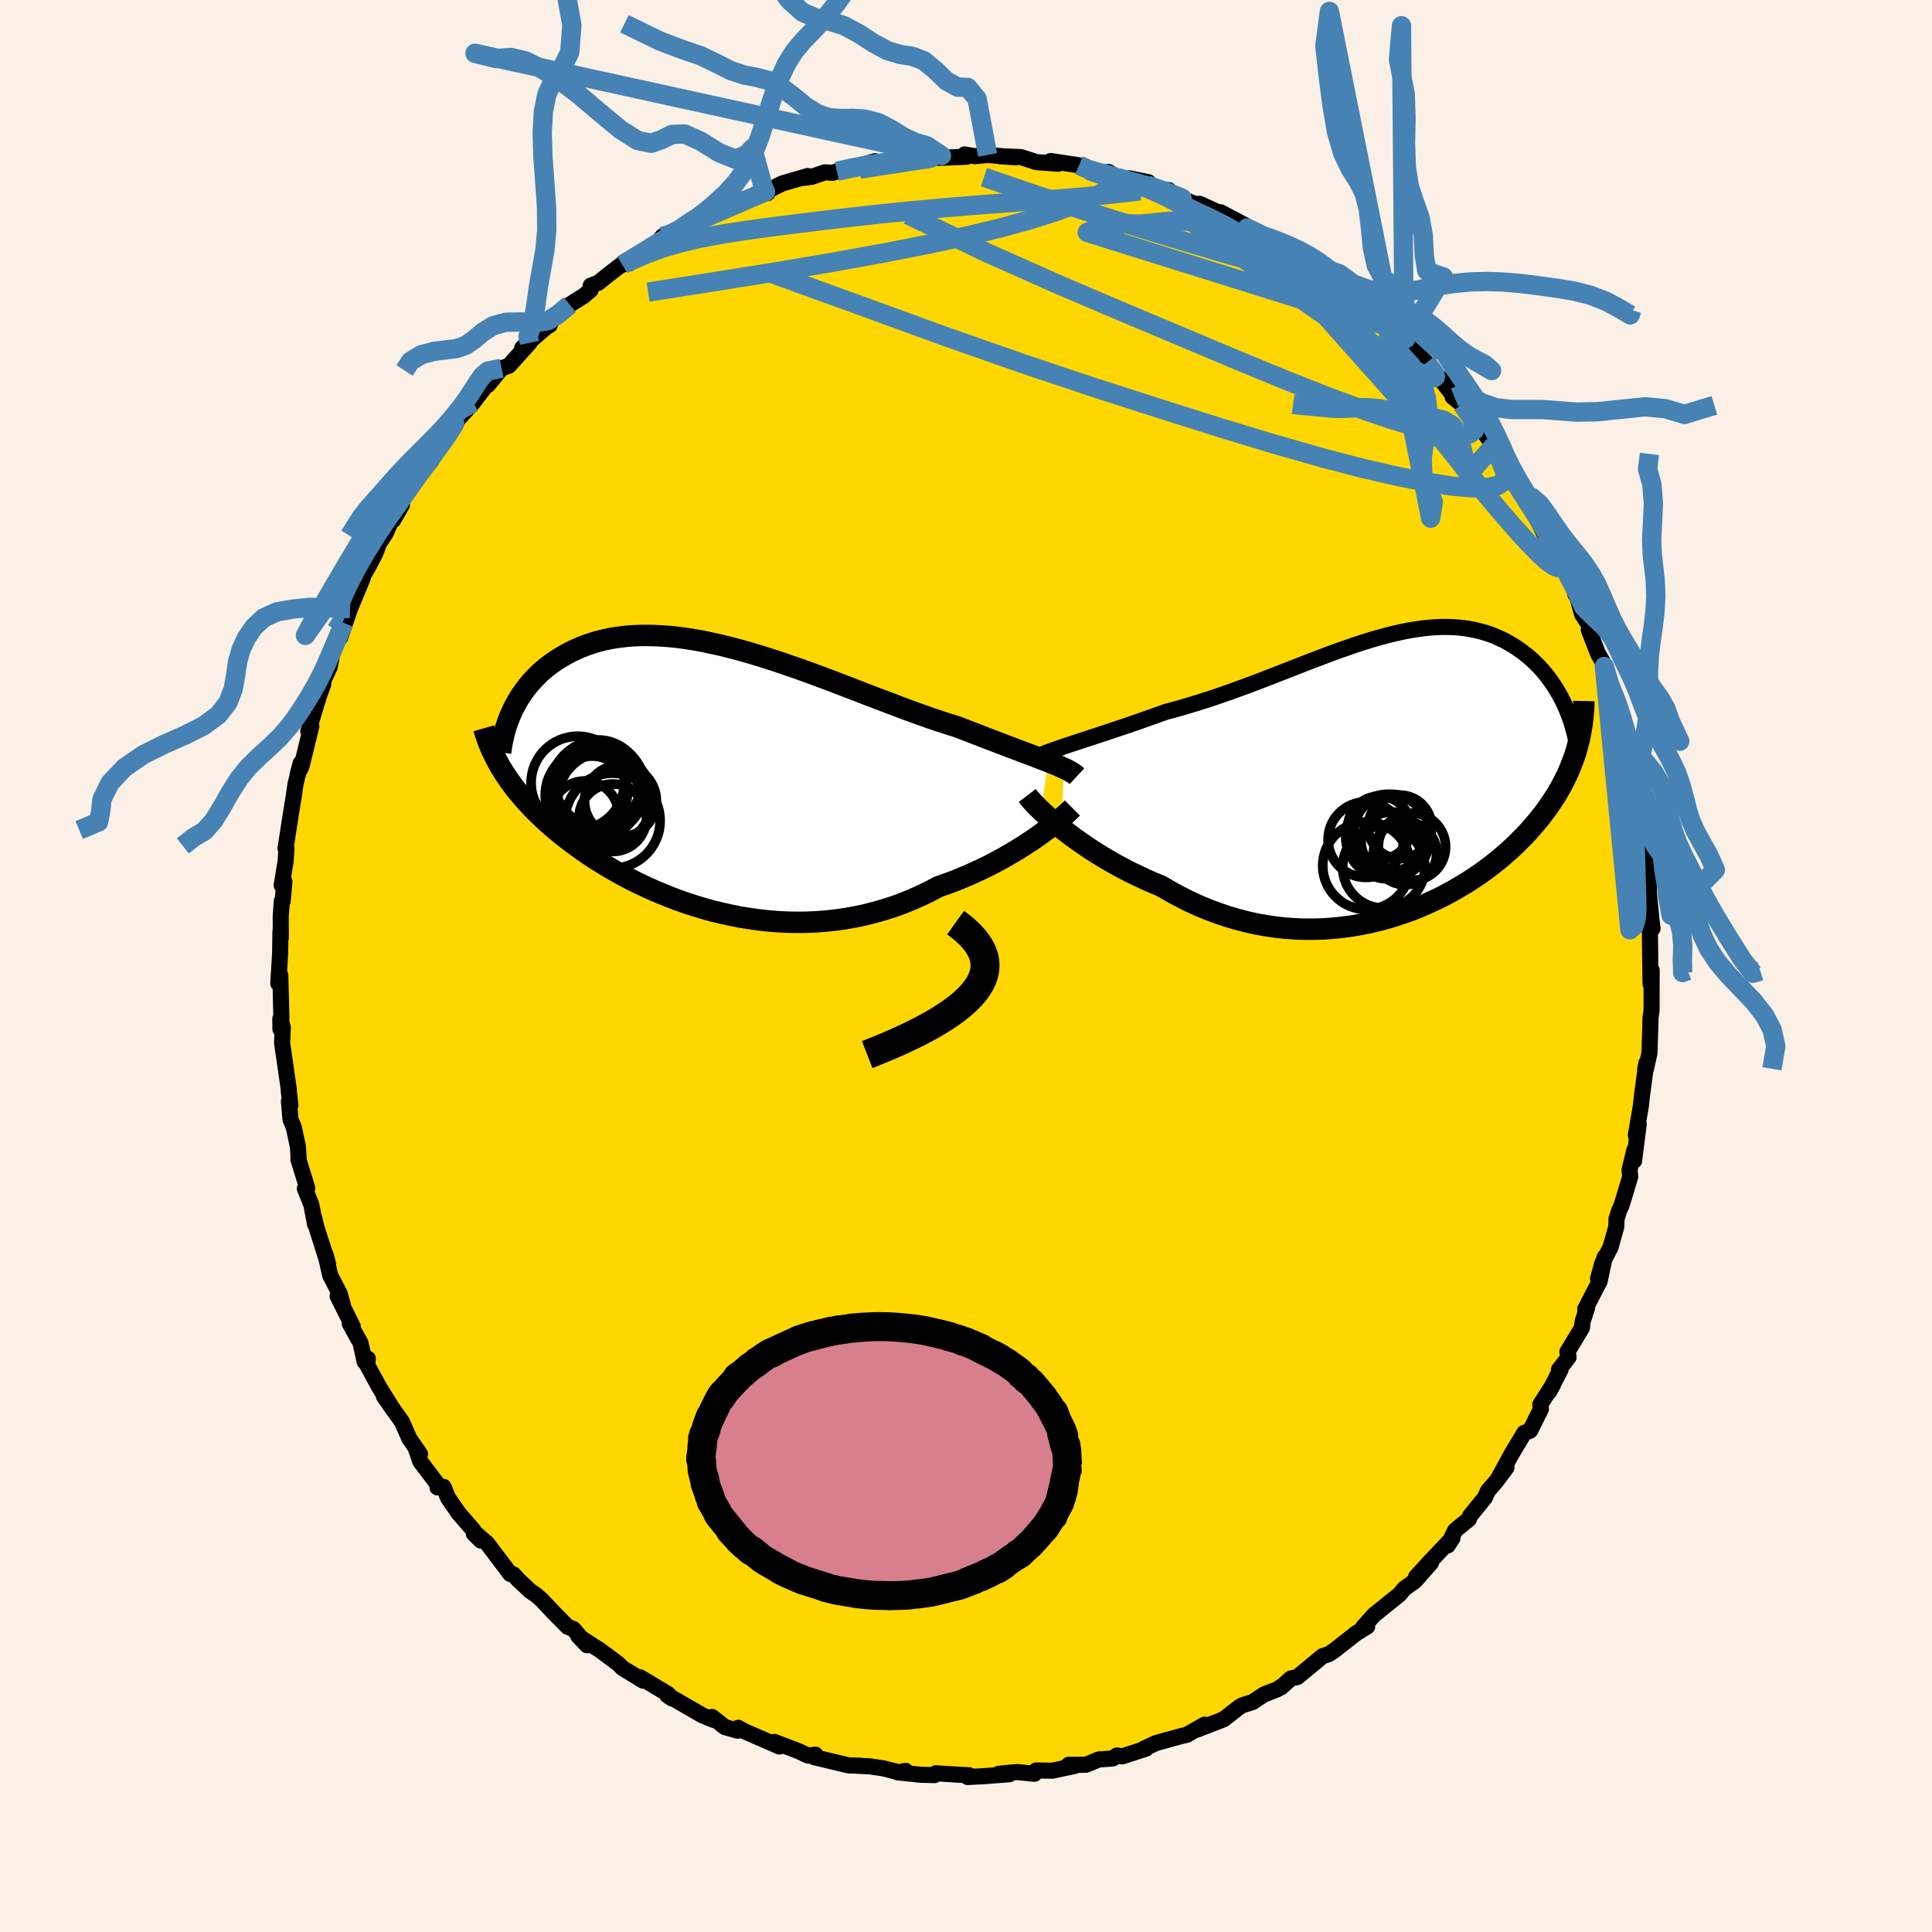 <svg viewBox="-100 -100 200 200" xmlns="http://www.w3.org/2000/svg" width="500" height="500" id="face-svg">
    <defs>
      <clipPath id="leftEyeClipPath">
        <polyline points="34.69,-1.6 34.22,-1.78 33.73,-1.97 33.21,-2.17 32.66,-2.38 32.09,-2.59 31.5,-2.82 30.88,-3.05 30.25,-3.29 29.59,-3.54 28.91,-3.8 28.22,-4.06 27.51,-4.34 26.78,-4.62 26.03,-4.91 25.27,-5.2 24.44,-5.46 23.58,-5.74 22.7,-6.03 21.8,-6.35 20.88,-6.68 19.94,-7.02 18.99,-7.38 18.02,-7.75 17.04,-8.12 16.04,-8.5 15.04,-8.89 14.03,-9.28 13.01,-9.67 11.99,-10.06 10.96,-10.44 9.94,-10.82 8.91,-11.19 7.89,-11.54 6.87,-11.89 5.86,-12.22 4.85,-12.54 3.85,-12.84 2.87,-13.12 1.89,-13.38 0.93,-13.62 -0.02,-13.83 -0.95,-14.03 -1.87,-14.2 -2.77,-14.34 -3.65,-14.46 -4.51,-14.55 -5.35,-14.61 -6.18,-14.65 -6.97,-14.66 -7.75,-14.65 -8.51,-14.61 -9.24,-14.54 -9.95,-14.45 -10.63,-14.34 -11.29,-14.2 -11.93,-14.04 -12.54,-13.85 -13.14,-13.65 -13.7,-13.43 -14.25,-13.19 -14.77,-12.94 -15.27,-12.67 -15.75,-12.39 -16.21,-12.1 -16.65,-11.8 -17.07,-11.49 -17.47,-11.17 -17.85,-10.84 -18.21,-10.49 -18.55,-10.14 -18.88,-9.78 -19.19,-9.41 -19.48,-9.03 -19.75,-8.65 -20.01,-8.26 -20.25,-7.86 -20.47,-7.46 -20.68,-7.06 -20.87,-6.65 -22.08,-1.17 -21.84,-0.78 -21.6,-0.39 -21.34,0 -21.07,0.39 -20.78,0.79 -20.49,1.18 -20.17,1.57 -19.84,1.96 -19.5,2.36 -19.14,2.75 -18.77,3.15 -18.38,3.55 -17.98,3.94 -17.56,4.34 -17.13,4.74 -16.67,5.14 -16.2,5.54 -15.72,5.94 -15.21,6.34 -14.69,6.74 -14.14,7.15 -13.58,7.55 -12.99,7.96 -12.39,8.36 -11.76,8.76 -11.12,9.15 -10.45,9.55 -9.76,9.94 -9.06,10.32 -8.33,10.7 -7.58,11.07 -6.81,11.43 -6.03,11.78 -5.22,12.12 -4.4,12.45 -3.55,12.77 -2.7,13.07 -1.82,13.35 -0.93,13.62 -0.02,13.87 0.9,14.09 1.84,14.3 2.78,14.49 3.74,14.64 4.71,14.78 5.69,14.89 6.67,14.97 7.67,15.02 8.67,15.04 9.67,15.03 10.67,14.99 11.68,14.91 12.69,14.8 13.69,14.66 14.7,14.48 15.7,14.27 16.69,14.02 17.67,13.74 18.65,13.43 19.62,13.08 20.57,12.69 21.51,12.28 22.44,11.83 23.34,11.35 24.14,11.07 24.93,10.78 25.7,10.47 26.46,10.15 27.21,9.81 27.94,9.47 28.65,9.12 29.35,8.75 30.02,8.39 30.68,8.01 31.31,7.64 31.92,7.26 32.51,6.88 33.08,6.51 33.61,6.14" />
      </clipPath>
      <clipPath id="rightEyeClipPath">
        <polyline points="-33.71,-3.07 -33.14,-3.26 -32.55,-3.45 -31.94,-3.65 -31.3,-3.86 -30.64,-4.08 -29.96,-4.3 -29.27,-4.53 -28.56,-4.77 -27.83,-5.01 -27.09,-5.26 -26.34,-5.52 -25.58,-5.79 -24.81,-6.06 -24.03,-6.34 -23.24,-6.62 -22.29,-6.87 -21.34,-7.14 -20.38,-7.43 -19.42,-7.73 -18.46,-8.04 -17.5,-8.37 -16.53,-8.71 -15.57,-9.06 -14.61,-9.41 -13.66,-9.77 -12.71,-10.14 -11.77,-10.5 -10.83,-10.87 -9.9,-11.23 -8.99,-11.59 -8.08,-11.94 -7.18,-12.28 -6.29,-12.62 -5.41,-12.94 -4.54,-13.24 -3.69,-13.54 -2.85,-13.81 -2.02,-14.07 -1.21,-14.3 -0.41,-14.52 0.37,-14.71 1.14,-14.88 1.89,-15.03 2.63,-15.15 3.35,-15.25 4.06,-15.32 4.75,-15.37 5.42,-15.39 6.08,-15.38 6.71,-15.35 7.34,-15.29 7.94,-15.21 8.53,-15.1 9.1,-14.97 9.66,-14.82 10.19,-14.65 10.71,-14.45 11.21,-14.23 11.7,-14 12.17,-13.74 12.62,-13.48 13.06,-13.19 13.48,-12.9 13.88,-12.59 14.27,-12.28 14.64,-11.95 14.99,-11.61 15.34,-11.26 15.67,-10.9 15.98,-10.53 16.28,-10.15 16.57,-9.75 16.84,-9.35 17.1,-8.94 17.35,-8.53 17.58,-8.11 17.8,-7.68 18,-7.25 18.19,-6.81 19.25,-2.85 19.11,-2.37 18.95,-1.88 18.77,-1.4 18.58,-0.92 18.38,-0.43 18.16,0.05 17.92,0.53 17.67,1.01 17.4,1.49 17.12,1.97 16.81,2.45 16.49,2.93 16.16,3.41 15.81,3.88 15.44,4.36 15.05,4.84 14.64,5.31 14.22,5.79 13.77,6.27 13.3,6.74 12.82,7.22 12.31,7.69 11.78,8.16 11.23,8.63 10.66,9.09 10.06,9.55 9.45,10 8.81,10.44 8.15,10.88 7.47,11.3 6.76,11.72 6.04,12.12 5.3,12.52 4.53,12.89 3.74,13.25 2.94,13.6 2.12,13.93 1.27,14.23 0.41,14.52 -0.46,14.78 -1.36,15.02 -2.27,15.23 -3.19,15.42 -4.13,15.58 -5.08,15.7 -6.04,15.8 -7.01,15.87 -7.99,15.9 -8.98,15.9 -9.97,15.86 -10.97,15.79 -11.97,15.68 -12.98,15.53 -13.99,15.35 -15,15.12 -16,14.86 -17,14.56 -18,14.22 -18.99,13.85 -19.97,13.44 -20.95,12.99 -21.91,12.5 -22.85,11.99 -23.79,11.44 -24.59,11.11 -25.39,10.76 -26.17,10.39 -26.94,10.02 -27.7,9.63 -28.44,9.23 -29.16,8.82 -29.87,8.4 -30.55,7.98 -31.22,7.55 -31.86,7.11 -32.48,6.68 -33.07,6.25 -33.64,5.82 -34.18,5.4" />
      </clipPath>
      <filter id="fuzzy">
        <feTurbulence id="turbulence" baseFrequency="0.05" numOctaves="3" type="noise" result="noise" />
        <feDisplacementMap in="SourceGraphic" in2="noise" scale="2" />
      </filter>
      <linearGradient id="rainbowGradient" x1="0%" y1="0%" x2="100%" y2="0%">
        <stop offset="0%" style="stop-color: [object Object]; stop-opacity: 1" />
        <stop offset="50%" style="stop-color: [object Object]; stop-opacity: 1" />
        <stop offset="100%" style="stop-color: [object Object]; stop-opacity: 1" />
      </linearGradient>
    </defs>
    <rect x="-100" y="-100" width="100%" height="100%" fill="rgb(250, 240, 230)" />
    <polyline id="faceContour" points="70.87,1.88 70.98,0.45 70.97,2.71 70.97,4.6 70.86,5.35 70.84,6.3 70.75,9.02 70.39,10.65 70.3,10.75 70.43,10.05 69.99,13.3 69.86,14.5 69.34,17.51 69.64,16.36 69.16,20.16 69.18,19.08 68.69,21.13 68.76,21.81 67.87,24.76 67.62,25.3 67.34,26.19 67.32,26.99 66.72,29.12 65.87,30.76 65.43,32.37 66.12,30.13 65.59,32.64 64.1,35.51 64.3,35.36 63.84,36.78 63.76,37.46 62.25,39.95 62.38,40.49 61.38,41.79 61.54,41.8 60.36,44.07 60.77,43.33 59.45,45.4 59.52,45.85 58.4,48.1 57.79,48.33 56.45,50.57 55.21,52.85 55.95,51.92 54.85,53.39 54.03,54.34 53.71,55.04 52.18,56.93 52.07,57.25 50.63,58.43 49.87,59.98 50.37,59.2 47.93,61.77 46.59,63.24 48.14,61.78 46.49,63.65 45.35,64.47 44.9,65.03 42.52,66.95 42.28,67.13 41.14,68.4 41.53,68.38 40.4,69.07 38.25,70.76 37.82,71.07 37.52,71.25 36.92,71.44 34.3,73.61 33.64,73.75 32.61,74.67 32.77,74.51 32.24,74.87 30.83,75.42 29.67,76.2 28.68,76.5 28.35,76.67 26.67,77.98 23.95,79.04 24.7,78.53 22.85,79.59 22.39,79.69 20.53,80.2 19.65,80.45 18.4,81.03 18.63,81.02 16.18,81.82 15.61,81.73 15.18,82.04 13.74,82.14 12.42,82.69 10.63,82.69 11.2,82.82 8.94,83.3 7.26,83.28 7.08,83.62 5.3,83.44 3.4,83.62 4.48,83.67 1.84,83.87 0.18,83.96 0.32,83.77 -0.72,83.72 -3.13,83.57 -3.26,83.76 -4.71,83.72 -7.08,83.47 -6.25,83.32 -6.91,83.48 -8.55,83.06 -9.98,82.85 -11.78,82.76 -10.89,82.79 -12.17,82.75 -15.71,81.9 -15.59,81.64 -16.35,81.74 -17.33,81.28 -19.85,80.32 -19.43,80.55 -19.31,80.8 -22.98,79.2 -23.58,78.86 -23.64,79.16 -24.96,78.79 -26.28,77.74 -26.19,78.03 -27.31,77.56 -30.67,75.62 -30.91,75.51 -30.43,75.83 -30.86,75.36 -33.74,73.63 -33.43,73.98 -35.57,72.67 -35.97,72.26 -37.85,70.85 -38.85,70.22 -40.13,69.37 -39.24,70.31 -40.62,68.65 -41.24,68.4 -42.75,66.87 -43.93,65.61 -44.55,65.08 -45.1,64.71 -46.39,63.5 -46.85,62.98 -47.17,62.94 -49.57,59.77 -50.81,58.69 -50.22,59.48 -50.95,58.76 -50.98,58.42 -52.48,56.7 -53.62,55.06 -54.08,53.92 -54.71,53.98 -54.69,53.67 -56.5,51.28 -56.98,49.86 -56.52,50.52 -57.62,48.93 -58.38,47.2 -60.27,44.52 -59.25,46 -60.73,43.62 -61.99,41.31 -61.92,40.65 -62.25,40.96 -62.67,39.05 -63.79,37.02 -63.48,37.32 -65.05,34.17 -64.51,35.08 -64.84,33.91 -65.82,32.02 -66.31,29.84 -66.04,30.83 -67.26,26.99 -67.47,26.1 -67.39,26.72 -67.76,24.75 -68.44,23.04 -68.19,23 -69.11,20.02 -69.08,20.03 -69.16,18.7 -69.59,16.69 -69.93,15.87 -70.09,14 -69.94,14.42 -70.1,13 -70.11,12.73 -70.8,7.93 -70.72,6.38 -70.98,5.46 -70.97,6.53 -70.87,5.39 -70.98,0.97 -71.19,1.8 -71,-1.35 -70.97,-3.56 -70.93,-2.9 -70.94,-5.15 -70.82,-6.75 -70.74,-6.7 -70.56,-8.74 -70.84,-8.36 -70.44,-10.8 -70.34,-12.19 -70.44,-12.16 -70.44,-12.18 -69.92,-15.55 -69.59,-17.57 -69.41,-18.82 -68.88,-20.99 -69.17,-19.89 -68.79,-20.66 -67.77,-24.82 -68.09,-24.31 -66.83,-28.44 -67.66,-26.07 -66.53,-29.19 -66.66,-29.25 -65.87,-30.96 -65.38,-33.43 -65.48,-32.78 -64.4,-35.52 -64.79,-33.99 -63.76,-37 -62.85,-39.19 -62.49,-40.06 -62.35,-40.52 -61.85,-41.36 -61.16,-42.69 -60.75,-43.77 -60.04,-44.85 -59.45,-46.27 -59.31,-46.14 -58.39,-47.74 -58.45,-48.1 -57.55,-49.46 -56.78,-50.52 -55.35,-52.32 -55.16,-53.05 -53.46,-55.09 -52.93,-56.14 -52.49,-56.69 -51.02,-58.33 -50.63,-58.85 -49.84,-59.87 -48.96,-60.78 -49.5,-60.15 -48.07,-61.88 -47.32,-62.14 -45.19,-64.51 -45.94,-63.98 -43.45,-66.14 -43.1,-66.34 -42.82,-66.99 -41.02,-68.46 -39.56,-69.38 -38.86,-69.98 -38.85,-70.43 -38.06,-70.73 -37.21,-71.42 -35.22,-72.96 -35.16,-72.73 -35.58,-72.59 -33.64,-73.77 -32.04,-74.7 -31.43,-75.52 -30.96,-75.42 -29.67,-76.24 -28.47,-77.23 -27.65,-77.12 -27.95,-77.11 -24.85,-78.59 -24.41,-78.53 -22.76,-79.35 -20.97,-80.32 -20.55,-80.01 -20.84,-80.11 -19.01,-81.01 -16.37,-81.78 -16.85,-81.58 -15.99,-81.69 -14.61,-82.16 -13.79,-82.11 -13.37,-82.26 -12.19,-82.49 -9.43,-83.31 -8.99,-83.06 -7.09,-83.4 -6.86,-83.32 -4.71,-83.54 -4.51,-83.81 -2.54,-83.9 -2.84,-83.66 0.06,-83.77 -0.15,-84.01 0.89,-83.83 2.24,-83.96 5.16,-83.71 3.49,-83.83 5.67,-83.74 6.89,-83.35 7.26,-83.22 9.54,-83.05 8.75,-83.33 11.7,-82.89 12.68,-82.37 13.56,-82.05 14.74,-82.2 15.99,-81.44 17.31,-81.35 16.92,-81.54 18.88,-81.14 18.97,-80.6 21,-80.31 19.89,-80.32 22.2,-79.49 23.76,-78.87 24.18,-78.9 27.32,-77.47 26.34,-78.03 28.85,-76.71 29.04,-76.26 29.11,-76.4 31.46,-75.02 30.88,-75.52 34.14,-73.73 35.21,-73.11 35.44,-72.65 36.33,-72.37 37.74,-71.19 38.07,-70.66 38.73,-69.81 40.15,-68.97 40.74,-68.53 42.08,-67.71 43.31,-66.69 43.96,-66.12 44.13,-65.92 45.36,-64.83 45.34,-64.66 47.67,-62.45 48.05,-61.88 49.54,-60.4 48.91,-61.03 50.58,-58.86 50.37,-58.92 51.33,-58.15 52.61,-56.65 52.7,-56.56 54.98,-53.33 54.99,-52.99 54.52,-53.72 55.3,-52.44 57.09,-49.86 57.89,-48.73 58.22,-48.44 58.21,-48.18 59.83,-44.81 59.85,-44.85 60.56,-43.83 60.54,-44.3 62.57,-40.27 62.89,-39.28 63.09,-38.45 63.06,-39.04 63.77,-36.43 64.57,-35.18 64.47,-34.8 65.44,-32.3 65.87,-31.57 66.08,-31.01 66.81,-28.02 66.92,-28.33 66.9,-27.98 67.92,-24.94 67.59,-25.54 67.87,-24.45 68.69,-21.63 68.93,-20.25 68.99,-19.22 69.28,-18.67 69.58,-15.92 70.03,-14.71 69.93,-13.89 69.96,-13.51 70.16,-12.5 70.6,-10.57 70.67,-9.06 70.71,-7.37 70.93,-5.11 70.88,-5.42 71.07,-3.88 70.79,-3.86 70.84,0.13 70.87,1.88 70.98,0.45" fill="rgb(255, 215, 0)" stroke="black" stroke-width="1.667" stroke-linejoin="round" filter="url(#fuzzy)" />
    <g transform="translate(44 -19.71)">
      <polyline id="rightCountour" points="-33.71,-3.07 -33.14,-3.26 -32.55,-3.45 -31.94,-3.65 -31.3,-3.86 -30.64,-4.08 -29.96,-4.3 -29.27,-4.53 -28.56,-4.77 -27.83,-5.01 -27.09,-5.26 -26.34,-5.52 -25.58,-5.79 -24.81,-6.06 -24.03,-6.34 -23.24,-6.62 -22.29,-6.87 -21.34,-7.14 -20.38,-7.43 -19.42,-7.73 -18.46,-8.04 -17.5,-8.37 -16.53,-8.71 -15.57,-9.06 -14.61,-9.41 -13.66,-9.77 -12.71,-10.14 -11.77,-10.5 -10.83,-10.87 -9.9,-11.23 -8.99,-11.59 -8.08,-11.94 -7.18,-12.28 -6.29,-12.62 -5.41,-12.94 -4.54,-13.24 -3.69,-13.54 -2.85,-13.81 -2.02,-14.07 -1.21,-14.3 -0.41,-14.52 0.37,-14.71 1.14,-14.88 1.89,-15.03 2.63,-15.15 3.35,-15.25 4.06,-15.32 4.75,-15.37 5.42,-15.39 6.08,-15.38 6.71,-15.35 7.34,-15.29 7.94,-15.21 8.53,-15.1 9.1,-14.97 9.66,-14.82 10.19,-14.65 10.71,-14.45 11.21,-14.23 11.7,-14 12.17,-13.74 12.62,-13.48 13.06,-13.19 13.48,-12.9 13.88,-12.59 14.27,-12.28 14.64,-11.95 14.99,-11.61 15.34,-11.26 15.67,-10.9 15.98,-10.53 16.28,-10.15 16.57,-9.75 16.84,-9.35 17.1,-8.94 17.35,-8.53 17.58,-8.11 17.8,-7.68 18,-7.25 18.19,-6.81 19.25,-2.85 19.11,-2.37 18.95,-1.88 18.77,-1.4 18.58,-0.92 18.38,-0.43 18.16,0.05 17.92,0.53 17.67,1.01 17.4,1.49 17.12,1.97 16.81,2.45 16.49,2.93 16.16,3.41 15.81,3.88 15.44,4.36 15.05,4.84 14.64,5.31 14.22,5.79 13.77,6.27 13.3,6.74 12.82,7.22 12.31,7.69 11.78,8.16 11.23,8.63 10.66,9.09 10.06,9.55 9.45,10 8.81,10.44 8.15,10.88 7.47,11.3 6.76,11.72 6.04,12.12 5.3,12.52 4.53,12.89 3.74,13.25 2.94,13.6 2.12,13.93 1.27,14.23 0.41,14.52 -0.46,14.78 -1.36,15.02 -2.27,15.23 -3.19,15.42 -4.13,15.58 -5.08,15.7 -6.04,15.8 -7.01,15.87 -7.99,15.9 -8.98,15.9 -9.97,15.86 -10.97,15.79 -11.97,15.68 -12.98,15.53 -13.99,15.35 -15,15.12 -16,14.86 -17,14.56 -18,14.22 -18.99,13.85 -19.97,13.44 -20.95,12.99 -21.91,12.5 -22.85,11.99 -23.79,11.44 -24.59,11.11 -25.39,10.76 -26.17,10.39 -26.94,10.02 -27.7,9.63 -28.44,9.23 -29.16,8.82 -29.87,8.4 -30.55,7.98 -31.22,7.55 -31.86,7.11 -32.48,6.68 -33.07,6.25 -33.64,5.82 -34.18,5.4" fill="white" stroke="white" stroke-width="0" stroke-linejoin="round" filter="url(#fuzzy)" />
    </g>
    <g transform="translate(-26.19 -19.56)">
      <polyline id="leftCountour" points="34.69,-1.6 34.22,-1.78 33.73,-1.97 33.21,-2.17 32.66,-2.38 32.09,-2.59 31.5,-2.82 30.88,-3.05 30.25,-3.29 29.59,-3.54 28.91,-3.8 28.22,-4.06 27.51,-4.34 26.78,-4.62 26.03,-4.91 25.27,-5.2 24.44,-5.46 23.58,-5.74 22.7,-6.03 21.8,-6.35 20.88,-6.68 19.94,-7.02 18.99,-7.38 18.02,-7.75 17.04,-8.12 16.04,-8.5 15.04,-8.89 14.03,-9.28 13.01,-9.67 11.99,-10.06 10.96,-10.44 9.94,-10.82 8.91,-11.19 7.89,-11.54 6.87,-11.89 5.86,-12.22 4.85,-12.54 3.85,-12.84 2.87,-13.12 1.89,-13.38 0.93,-13.62 -0.02,-13.83 -0.95,-14.03 -1.87,-14.2 -2.77,-14.34 -3.65,-14.46 -4.51,-14.55 -5.35,-14.61 -6.18,-14.65 -6.97,-14.66 -7.75,-14.65 -8.51,-14.61 -9.24,-14.54 -9.95,-14.45 -10.63,-14.34 -11.29,-14.2 -11.93,-14.04 -12.54,-13.85 -13.14,-13.65 -13.7,-13.43 -14.25,-13.19 -14.77,-12.94 -15.27,-12.67 -15.75,-12.39 -16.21,-12.1 -16.65,-11.8 -17.07,-11.49 -17.47,-11.17 -17.85,-10.84 -18.21,-10.49 -18.55,-10.14 -18.88,-9.78 -19.19,-9.41 -19.48,-9.03 -19.75,-8.65 -20.01,-8.26 -20.25,-7.86 -20.47,-7.46 -20.68,-7.06 -20.87,-6.65 -22.08,-1.17 -21.84,-0.78 -21.6,-0.39 -21.34,0 -21.07,0.39 -20.78,0.79 -20.49,1.18 -20.17,1.57 -19.84,1.96 -19.5,2.36 -19.14,2.75 -18.77,3.15 -18.38,3.55 -17.98,3.94 -17.56,4.34 -17.13,4.74 -16.67,5.14 -16.2,5.54 -15.72,5.94 -15.21,6.34 -14.69,6.74 -14.14,7.15 -13.58,7.55 -12.99,7.96 -12.39,8.36 -11.76,8.76 -11.12,9.15 -10.45,9.55 -9.76,9.94 -9.06,10.32 -8.33,10.7 -7.58,11.07 -6.81,11.43 -6.03,11.78 -5.22,12.12 -4.4,12.45 -3.55,12.77 -2.7,13.07 -1.82,13.35 -0.93,13.62 -0.02,13.87 0.9,14.09 1.84,14.3 2.78,14.49 3.74,14.64 4.71,14.78 5.69,14.89 6.67,14.97 7.67,15.02 8.67,15.04 9.67,15.03 10.67,14.99 11.68,14.91 12.69,14.8 13.69,14.66 14.7,14.48 15.7,14.27 16.69,14.02 17.67,13.74 18.65,13.43 19.62,13.08 20.57,12.69 21.51,12.28 22.44,11.83 23.34,11.35 24.14,11.07 24.93,10.78 25.7,10.47 26.46,10.15 27.21,9.81 27.94,9.47 28.65,9.12 29.35,8.75 30.02,8.39 30.68,8.01 31.31,7.64 31.92,7.26 32.51,6.88 33.08,6.51 33.61,6.14" fill="white" stroke="white" stroke-width="0" stroke-linejoin="round" filter="url(#fuzzy)" />
    </g>
    <g transform="translate(44 -19.71)">
      <polyline id="rightUpper" points="-37.46,-1.44 -37.28,-1.59 -37.04,-1.75 -36.76,-1.9 -36.44,-2.06 -36.07,-2.22 -35.67,-2.38 -35.23,-2.54 -34.75,-2.71 -34.24,-2.89 -33.71,-3.07 -33.14,-3.26 -32.55,-3.45 -31.94,-3.65 -31.3,-3.86 -30.64,-4.08 -29.96,-4.3 -29.27,-4.53 -28.56,-4.77 -27.83,-5.01 -27.09,-5.26 -26.34,-5.52 -25.58,-5.79 -24.81,-6.06 -24.03,-6.34 -23.24,-6.62 -22.29,-6.87 -21.34,-7.14 -20.38,-7.43 -19.42,-7.73 -18.46,-8.04 -17.5,-8.37 -16.53,-8.71 -15.57,-9.06 -14.61,-9.41 -13.66,-9.77 -12.71,-10.14 -11.77,-10.5 -10.83,-10.87 -9.9,-11.23 -8.99,-11.59 -8.08,-11.94 -7.18,-12.28 -6.29,-12.62 -5.41,-12.94 -4.54,-13.24 -3.69,-13.54 -2.85,-13.81 -2.02,-14.07 -1.21,-14.3 -0.41,-14.52 0.37,-14.71 1.14,-14.88 1.89,-15.03 2.63,-15.15 3.35,-15.25 4.06,-15.32 4.75,-15.37 5.42,-15.39 6.08,-15.38 6.71,-15.35 7.34,-15.29 7.94,-15.21 8.53,-15.1 9.1,-14.97 9.66,-14.82 10.19,-14.65 10.71,-14.45 11.21,-14.23 11.7,-14 12.17,-13.74 12.62,-13.48 13.06,-13.19 13.48,-12.9 13.88,-12.59 14.27,-12.28 14.64,-11.95 14.99,-11.61 15.34,-11.26 15.67,-10.9 15.98,-10.53 16.28,-10.15 16.57,-9.75 16.84,-9.35 17.1,-8.94 17.35,-8.53 17.58,-8.11 17.8,-7.68 18,-7.25 18.19,-6.81 18.36,-6.38 18.53,-5.93 18.68,-5.49 18.81,-5.04 18.94,-4.59 19.05,-4.14 19.15,-3.69 19.23,-3.24 19.31,-2.79 19.37,-2.34" fill="none" stroke="black" stroke-width="1.667" stroke-linejoin="round" filter="url(#fuzzy)" />
      <polyline id="rightLower" points="-37.66,2.06 -37.5,2.27 -37.29,2.52 -37.03,2.8 -36.74,3.11 -36.4,3.45 -36.03,3.8 -35.62,4.18 -35.17,4.57 -34.69,4.98 -34.18,5.4 -33.64,5.82 -33.07,6.25 -32.48,6.68 -31.86,7.11 -31.22,7.55 -30.55,7.98 -29.87,8.4 -29.16,8.82 -28.44,9.23 -27.7,9.63 -26.94,10.02 -26.17,10.39 -25.39,10.76 -24.59,11.11 -23.79,11.44 -22.85,11.99 -21.91,12.5 -20.95,12.99 -19.97,13.44 -18.99,13.85 -18,14.22 -17,14.56 -16,14.86 -15,15.12 -13.99,15.35 -12.98,15.53 -11.97,15.68 -10.97,15.79 -9.97,15.86 -8.98,15.9 -7.99,15.9 -7.01,15.87 -6.04,15.8 -5.08,15.7 -4.13,15.58 -3.19,15.42 -2.27,15.23 -1.36,15.02 -0.46,14.78 0.41,14.52 1.27,14.23 2.12,13.93 2.94,13.6 3.74,13.25 4.53,12.89 5.3,12.52 6.04,12.12 6.76,11.72 7.47,11.3 8.15,10.88 8.81,10.44 9.45,10 10.06,9.55 10.66,9.09 11.23,8.63 11.78,8.16 12.31,7.69 12.82,7.22 13.3,6.74 13.77,6.27 14.22,5.79 14.64,5.31 15.05,4.84 15.44,4.36 15.81,3.88 16.16,3.41 16.49,2.93 16.81,2.45 17.12,1.97 17.4,1.49 17.67,1.01 17.92,0.53 18.16,0.05 18.38,-0.43 18.58,-0.92 18.77,-1.4 18.95,-1.88 19.11,-2.37 19.25,-2.85 19.38,-3.34 19.5,-3.82 19.6,-4.31 19.69,-4.79 19.77,-5.28 19.83,-5.77 19.88,-6.25 19.92,-6.74 19.95,-7.23 19.96,-7.72" fill="none" stroke="black" stroke-width="2.222" stroke-linejoin="round" filter="url(#fuzzy)" />
      <circle r="3.274" cx="1.454" cy="8.022" stroke="black" fill="none" stroke-width="1.0" filter="url(#fuzzy)" clip-path="url(#rightEyeClipPath)" /><circle r="3.09" cx="-0.001" cy="6.857" stroke="black" fill="none" stroke-width="1.0" filter="url(#fuzzy)" clip-path="url(#rightEyeClipPath)" /><circle r="4.38" cx="-0.311" cy="6.312" stroke="black" fill="none" stroke-width="1.0" filter="url(#fuzzy)" clip-path="url(#rightEyeClipPath)" /><circle r="4.254" cx="-0.756" cy="9.467" stroke="black" fill="none" stroke-width="1.0" filter="url(#fuzzy)" clip-path="url(#rightEyeClipPath)" /><circle r="3.98" cx="0.094" cy="5.922" stroke="black" fill="none" stroke-width="1.0" filter="url(#fuzzy)" clip-path="url(#rightEyeClipPath)" /><circle r="3.908" cx="-2.606" cy="6.632" stroke="black" fill="none" stroke-width="1.0" filter="url(#fuzzy)" clip-path="url(#rightEyeClipPath)" /><circle r="3.482" cx="2.164" cy="7.372" stroke="black" fill="none" stroke-width="1.0" filter="url(#fuzzy)" clip-path="url(#rightEyeClipPath)" /><circle r="3.282" cx="0.919" cy="5.307" stroke="black" fill="none" stroke-width="1.0" filter="url(#fuzzy)" clip-path="url(#rightEyeClipPath)" /><circle r="3.27" cx="-1.211" cy="5.402" stroke="black" fill="none" stroke-width="1.0" filter="url(#fuzzy)" clip-path="url(#rightEyeClipPath)" /><circle r="4.532" cx="-2.541" cy="9.327" stroke="black" fill="none" stroke-width="1.0" filter="url(#fuzzy)" clip-path="url(#rightEyeClipPath)" />
      </g>
    <g transform="translate(-26.19 -19.56)">
      <polyline id="leftUpper" points="37.67,-0.08 37.52,-0.22 37.34,-0.36 37.12,-0.5 36.87,-0.64 36.59,-0.79 36.27,-0.94 35.92,-1.09 35.54,-1.26 35.13,-1.42 34.69,-1.6 34.22,-1.78 33.73,-1.97 33.21,-2.17 32.66,-2.38 32.09,-2.59 31.5,-2.82 30.88,-3.05 30.25,-3.29 29.59,-3.54 28.91,-3.8 28.22,-4.06 27.51,-4.34 26.78,-4.62 26.03,-4.91 25.27,-5.2 24.44,-5.46 23.58,-5.74 22.7,-6.03 21.8,-6.35 20.88,-6.68 19.94,-7.02 18.99,-7.38 18.02,-7.75 17.04,-8.12 16.04,-8.5 15.04,-8.89 14.03,-9.28 13.01,-9.67 11.99,-10.06 10.96,-10.44 9.94,-10.82 8.91,-11.19 7.89,-11.54 6.87,-11.89 5.86,-12.22 4.85,-12.54 3.85,-12.84 2.87,-13.12 1.89,-13.38 0.93,-13.62 -0.02,-13.83 -0.95,-14.03 -1.87,-14.2 -2.77,-14.34 -3.65,-14.46 -4.51,-14.55 -5.35,-14.61 -6.18,-14.65 -6.97,-14.66 -7.75,-14.65 -8.51,-14.61 -9.24,-14.54 -9.95,-14.45 -10.63,-14.34 -11.29,-14.2 -11.93,-14.04 -12.54,-13.85 -13.14,-13.65 -13.7,-13.43 -14.25,-13.19 -14.77,-12.94 -15.27,-12.67 -15.75,-12.39 -16.21,-12.1 -16.65,-11.8 -17.07,-11.49 -17.47,-11.17 -17.85,-10.84 -18.21,-10.49 -18.55,-10.14 -18.88,-9.78 -19.19,-9.41 -19.48,-9.03 -19.75,-8.65 -20.01,-8.26 -20.25,-7.86 -20.47,-7.46 -20.68,-7.06 -20.87,-6.65 -21.05,-6.24 -21.21,-5.83 -21.35,-5.42 -21.48,-5.01 -21.6,-4.6 -21.7,-4.18 -21.79,-3.77 -21.87,-3.36 -21.93,-2.95 -21.98,-2.54" fill="none" stroke="black" stroke-width="2.222" stroke-linejoin="round" filter="url(#fuzzy)" />
      <polyline id="leftLower" points="37.2,3.2 37.01,3.39 36.78,3.61 36.51,3.86 36.2,4.13 35.85,4.43 35.47,4.74 35.05,5.07 34.6,5.42 34.12,5.77 33.61,6.14 33.08,6.51 32.51,6.88 31.92,7.26 31.31,7.64 30.68,8.01 30.02,8.39 29.35,8.75 28.65,9.12 27.94,9.47 27.21,9.81 26.46,10.15 25.7,10.47 24.93,10.78 24.14,11.07 23.34,11.35 22.44,11.83 21.51,12.28 20.57,12.69 19.62,13.08 18.65,13.43 17.67,13.74 16.69,14.02 15.7,14.27 14.7,14.48 13.69,14.66 12.69,14.8 11.68,14.91 10.67,14.99 9.67,15.03 8.67,15.04 7.67,15.02 6.67,14.97 5.69,14.89 4.71,14.78 3.74,14.64 2.78,14.49 1.84,14.3 0.9,14.09 -0.02,13.87 -0.93,13.62 -1.82,13.35 -2.7,13.07 -3.55,12.77 -4.4,12.45 -5.22,12.12 -6.03,11.78 -6.81,11.43 -7.58,11.07 -8.33,10.7 -9.06,10.32 -9.76,9.94 -10.45,9.55 -11.12,9.15 -11.76,8.76 -12.39,8.36 -12.99,7.96 -13.58,7.55 -14.14,7.15 -14.69,6.74 -15.21,6.34 -15.72,5.94 -16.2,5.54 -16.67,5.14 -17.13,4.74 -17.56,4.34 -17.98,3.94 -18.38,3.55 -18.77,3.15 -19.14,2.75 -19.5,2.36 -19.84,1.96 -20.17,1.57 -20.49,1.18 -20.78,0.79 -21.07,0.39 -21.34,0 -21.6,-0.39 -21.84,-0.78 -22.08,-1.17 -22.29,-1.56 -22.5,-1.95 -22.69,-2.34 -22.88,-2.73 -23.05,-3.11 -23.21,-3.5 -23.35,-3.89 -23.49,-4.28 -23.62,-4.67 -23.73,-5.05" fill="none" stroke="black" stroke-width="2.222" stroke-linejoin="round" filter="url(#fuzzy)" />
      <circle r="4.898" cx="-11.937" cy="1.163" stroke="black" fill="none" stroke-width="1.0" filter="url(#fuzzy)" clip-path="url(#leftEyeClipPath)" /><circle r="3.688" cx="-12.522" cy="1.513" stroke="black" fill="none" stroke-width="1.0" filter="url(#fuzzy)" clip-path="url(#leftEyeClipPath)" /><circle r="4.822" cx="-14.007" cy="0.598" stroke="black" fill="none" stroke-width="1.0" filter="url(#fuzzy)" clip-path="url(#leftEyeClipPath)" /><circle r="3.494" cx="-10.377" cy="4.213" stroke="black" fill="none" stroke-width="1.0" filter="url(#fuzzy)" clip-path="url(#leftEyeClipPath)" /><circle r="3.72" cx="-9.582" cy="2.473" stroke="black" fill="none" stroke-width="1.0" filter="url(#fuzzy)" clip-path="url(#leftEyeClipPath)" /><circle r="4.844" cx="-12.522" cy="1.868" stroke="black" fill="none" stroke-width="1.0" filter="url(#fuzzy)" clip-path="url(#leftEyeClipPath)" /><circle r="4.872" cx="-11.182" cy="2.298" stroke="black" fill="none" stroke-width="1.0" filter="url(#fuzzy)" clip-path="url(#leftEyeClipPath)" /><circle r="3.488" cx="-13.272" cy="3.893" stroke="black" fill="none" stroke-width="1.0" filter="url(#fuzzy)" clip-path="url(#leftEyeClipPath)" /><circle r="4.92" cx="-10.397" cy="4.518" stroke="black" fill="none" stroke-width="1.0" filter="url(#fuzzy)" clip-path="url(#leftEyeClipPath)" /><circle r="4.46" cx="-11.892" cy="0.618" stroke="black" fill="none" stroke-width="1.0" filter="url(#fuzzy)" clip-path="url(#leftEyeClipPath)" />
    </g>
    <g id="hairs">
      <polyline points="31.46,-75.02 31.94,-74.86 33.05,-74.23 33.94,-73.65 34.48,-73.18 34.72,-72.82 34.69,-72.53 34.41,-72.33 33.86,-72.23 33.05,-72.26 31.92,-72.43 30.45,-72.76 28.57,-73.26 26.24,-73.93 23.42,-74.77 20.13,-75.76 16.35,-76.92 12.09,-78.25 7.29,-79.8 1.86,-81.66" fill="none" stroke="rgb(70, 130, 180)" stroke-width="2" stroke-linejoin="round" filter="url(#fuzzy)" /><polyline points="-13.37,-82.26 -11.87,-82.6 -10.22,-82.91 -8.74,-83.13 -7.42,-83.29 -6.25,-83.43 -5.25,-83.54 -4.45,-83.63 -3.88,-83.67 -3.59,-83.68 -3.63,-83.64 -4.06,-83.55 -4.96,-83.42 -6.39,-83.2 -8.43,-82.89 -11.03,-82.49" fill="none" stroke="rgb(70, 130, 180)" stroke-width="2" stroke-linejoin="round" filter="url(#fuzzy)" /><polyline points="11.7,-82.89 12.68,-82.46 13.81,-82.12 15.04,-81.78 16.27,-81.45 17.44,-81.13 18.54,-80.82 19.54,-80.51 20.43,-80.21 21.18,-79.94 21.77,-79.71 22.17,-79.55 22.37,-79.48 22.34,-79.49 22.02,-79.63 21.34,-79.9 20.23,-80.32 18.74,-80.85" fill="none" stroke="rgb(70, 130, 180)" stroke-width="2" stroke-linejoin="round" filter="url(#fuzzy)" /><polyline points="-35.58,-72.59 -33.86,-73.63 -32.41,-74.53 -31.12,-75.29 -29.88,-75.98 -28.64,-76.63 -27.42,-77.23 -26.26,-77.78 -25.19,-78.27 -24.24,-78.69 -23.46,-79.03 -22.98,-79.25 -22.95,-79.26 -23.47,-79.04 -24.6,-78.55 -26.2,-77.84" fill="none" stroke="rgb(70, 130, 180)" stroke-width="2" stroke-linejoin="round" filter="url(#fuzzy)" /><polyline points="-31.43,-75.52 -30.67,-75.75 -29.57,-76.28 -28.38,-76.86 -27.16,-77.41 -25.87,-77.96 -24.55,-78.52 -23.29,-79.06 -22.21,-79.53 -21.41,-79.87 -20.92,-80.08 -20.75,-80.15 -20.92,-80.08 -21.52,-79.82 -22.71,-79.32 -24.68,-78.51" fill="none" stroke="rgb(70, 130, 180)" stroke-width="2" stroke-linejoin="round" filter="url(#fuzzy)" /><polyline points="47.67,-62.45 48.16,-61.82 48.52,-61.32 48.6,-61.01 48.44,-60.88 48.02,-60.96 47.29,-61.25 46.2,-61.79 44.64,-62.63 42.53,-63.86 39.83,-65.55 36.55,-67.75 32.73,-70.4 28.36,-73.49 23.25,-77.15" fill="none" stroke="rgb(70, 130, 180)" stroke-width="2" stroke-linejoin="round" filter="url(#fuzzy)" /><polyline points="51.33,-58.15 52.16,-57.05 52.6,-56.14 52.63,-55.46 52.18,-55.11 51.33,-55.02 50.12,-55.1 48.53,-55.36 46.51,-55.84 43.98,-56.59 40.92,-57.64 37.29,-58.99 33.07,-60.66 28.24,-62.65 22.77,-64.95 16.59,-67.55 9.69,-70.49 2.11,-73.86 -6,-77.76" fill="none" stroke="rgb(70, 130, 180)" stroke-width="2" stroke-linejoin="round" filter="url(#fuzzy)" /><polyline points="-35.16,-72.73 -34.68,-73 -33.25,-73.64 -31.5,-74.29 -29.6,-74.85 -27.55,-75.33 -25.32,-75.75 -22.9,-76.13 -20.3,-76.49 -17.53,-76.84 -14.62,-77.2 -11.62,-77.55 -8.58,-77.88 -5.54,-78.19 -2.53,-78.47 0.46,-78.72 3.4,-78.94 6.26,-79.16 8.98,-79.36 11.5,-79.56 13.79,-79.77 15.9,-80 18.03,-80.24" fill="none" stroke="rgb(70, 130, 180)" stroke-width="2" stroke-linejoin="round" filter="url(#fuzzy)" /><polyline points="54.52,-53.72 55.34,-52.29 55.83,-51.03 55.74,-50.22 55.1,-49.76 53.96,-49.53 52.37,-49.5 50.31,-49.68 47.76,-50.08 44.7,-50.68 41.09,-51.51 36.9,-52.6 32.06,-53.98 26.55,-55.65 20.36,-57.6 13.49,-59.81 5.98,-62.32 -2.15,-65.17 -10.93,-68.37 -20.49,-71.83" fill="none" stroke="rgb(70, 130, 180)" stroke-width="2" stroke-linejoin="round" filter="url(#fuzzy)" /><polyline points="37.74,-71.19 38.22,-70.58 38.96,-69.9 39.81,-69.24 40.65,-68.62 41.41,-68.06 42.01,-67.59 42.43,-67.21 42.67,-66.92 42.74,-66.71 42.64,-66.58 42.35,-66.57 41.84,-66.72 41.05,-67.07 39.93,-67.64 38.45,-68.45 36.61,-69.51 34.4,-70.8 31.86,-72.32 29.03,-74.06 25.92,-76.05 22.51,-78.35" fill="none" stroke="rgb(70, 130, 180)" stroke-width="2" stroke-linejoin="round" filter="url(#fuzzy)" /><polyline points="59.83,-44.81 60.02,-44.59 60.4,-44.04 60.85,-43.22 61.23,-42.36 61.44,-41.7 61.43,-41.33 61.21,-41.26 60.8,-41.44 60.21,-41.86 59.44,-42.55 58.44,-43.56 57.17,-44.93 55.61,-46.71 53.73,-48.94 51.52,-51.65 49,-54.85 46.17,-58.56 43.01,-62.8 39.43,-67.56" fill="none" stroke="rgb(70, 130, 180)" stroke-width="2" stroke-linejoin="round" filter="url(#fuzzy)" /><polyline points="13.56,-82.05 14.59,-81.94 15.31,-81.68 15.65,-81.42 15.65,-81.13 15.34,-80.79 14.72,-80.37 13.79,-79.88 12.53,-79.32 10.93,-78.69 8.95,-77.98 6.53,-77.22 3.63,-76.42 0.18,-75.59 -3.87,-74.72 -8.52,-73.81 -13.76,-72.86 -19.55,-71.88 -25.88,-70.87 -32.91,-69.76" fill="none" stroke="rgb(70, 130, 180)" stroke-width="2" stroke-linejoin="round" filter="url(#fuzzy)" /><polyline points="-35.36,-97.54 -31.66,-95.74 -29.33,-94.86 -27.47,-94.23 -25.81,-93.43 -24.32,-92.68 -22.96,-92.23 -21.68,-91.99 -20.42,-91.66 -19.15,-91 -17.87,-90.03 -16.62,-89.01 -15.4,-88.23 -14.21,-87.83 -12.99,-87.73 -11.72,-87.75 -10.4,-87.66 -9.04,-87.29 -7.71,-86.6 -6.43,-85.8 -5.22,-85.25 -4.04,-84.9 -2.54,-83.9 -50.83,-94.48 -48.66,-93.94 -47.08,-94.05 -45.65,-93.71 -44.08,-92.96 -42.21,-91.8 -40.09,-90.2 -37.87,-88.32 -35.77,-86.58 -33.98,-85.45 -32.59,-85.17 -31.48,-85.56 -30.42,-86.09 -29.12,-86.13 -27.46,-85.38 -25.57,-84.2 -23.85,-83.51 -22.7,-84.01 -22.09,-84.66 -20.84,-80.11" fill="none" stroke="rgb(70, 130, 180)" stroke-width="2" stroke-linejoin="round" filter="url(#fuzzy)" /><polyline points="70.03,-14.71 70.37,-14.08 70.84,-13.33 71.46,-12.3 72.37,-11.06 73.43,-9.74 74.35,-8.4 74.99,-7.09 75.4,-5.82 75.75,-4.54 76.21,-3.21 76.86,-1.82 77.78,-0.42 78.94,0.96 80.25,2.32 81.56,3.69 82.68,5.13 83.46,6.63 83.83,8.31 83.43,10.64" fill="none" stroke="rgb(70, 130, 180)" stroke-width="2" stroke-linejoin="round" filter="url(#fuzzy)" /><polyline points="-8.66,-105.24 -9.49,-105.12 -10.72,-103.51 -12.08,-101.53 -13.43,-99.61 -14.68,-98.05 -15.81,-96.85 -16.82,-95.82 -17.72,-94.75 -18.55,-93.45 -19.31,-91.83 -20.02,-89.89 -20.7,-87.79 -21.37,-85.72 -22.1,-83.89 -22.91,-82.36 -23.84,-81.09 -24.87,-79.96 -25.96,-78.95 -27,-78.08 -27.91,-77.4 -28.71,-76.9 -29.67,-76.24" fill="none" stroke="rgb(70, 130, 180)" stroke-width="2" stroke-linejoin="round" filter="url(#fuzzy)" /><polyline points="70.75,-53.01 70.56,-51.43 71,-49.87 71.16,-47.89 71.07,-45.92 70.98,-44.21 71.03,-42.71 71.19,-41.31 71.35,-39.87 71.41,-38.35 71.33,-36.75 71.14,-35.12 70.91,-33.53 70.74,-32.03 70.66,-30.65 70.65,-29.37 70.68,-28.14 70.66,-26.88 70.55,-25.53 70.32,-24.03 70.01,-22.41 69.67,-20.81 69.37,-19.5 69.28,-18.67" fill="none" stroke="rgb(70, 130, 180)" stroke-width="2" stroke-linejoin="round" filter="url(#fuzzy)" /><polyline points="-41.02,-68.46 -42.29,-67.41 -43.28,-66.8 -44.55,-66.61 -46.08,-66.67 -47.63,-66.64 -48.96,-66.28 -50.03,-65.61 -50.91,-64.86 -51.77,-64.26 -52.72,-63.92 -53.83,-63.78 -55.08,-63.63 -56.36,-63.29 -57.5,-62.61 -58.12,-61.65" fill="none" stroke="rgb(70, 130, 180)" stroke-width="2" stroke-linejoin="round" filter="url(#fuzzy)" /><polyline points="-41.44,-100.96 -40.8,-97.4 -41.02,-94.58 -41.88,-92.88 -42.77,-91.59 -43.4,-90.19 -43.75,-88.43 -43.87,-86.28 -43.8,-83.78 -43.6,-81.11 -43.42,-78.51 -43.4,-76.17 -43.59,-74.11 -43.93,-72.2 -44.27,-70.27 -44.54,-68.31 -44.87,-66.53 -45.33,-65.18 -45.19,-64.51" fill="none" stroke="rgb(70, 130, 180)" stroke-width="2" stroke-linejoin="round" filter="url(#fuzzy)" /><polyline points="-48.07,-61.88 -49.48,-61.59 -50.03,-61.13 -50.51,-60.47 -51.05,-59.62 -51.67,-58.68 -52.4,-57.69 -53.22,-56.68 -54.12,-55.65 -55.11,-54.62 -56.14,-53.58 -57.17,-52.55 -58.16,-51.54 -59.06,-50.57 -59.86,-49.67 -60.59,-48.84 -61.27,-48.08 -61.93,-47.33 -62.57,-46.5 -63.2,-45.53 -63.82,-44.54" fill="none" stroke="rgb(70, 130, 180)" stroke-width="2" stroke-linejoin="round" filter="url(#fuzzy)" /><polyline points="68.99,-19.22 69.96,-18.3 70.5,-16.92 71.02,-15.7 71.48,-14.67 71.8,-13.66 71.99,-12.54 72.1,-11.29 72.24,-9.92 72.48,-8.54 72.84,-7.21 73.29,-5.98 73.73,-4.81 74.07,-3.57 74.2,-2.14 74.16,-0.57 74.19,0.68 74.7,0.47" fill="none" stroke="rgb(70, 130, 180)" stroke-width="2" stroke-linejoin="round" filter="url(#fuzzy)" /><polyline points="-51.02,-58.33 -52.49,-57.49 -53.33,-56.41 -54.14,-55.24 -55.01,-54.02 -55.93,-52.83 -56.88,-51.71 -57.79,-50.69 -58.62,-49.74 -59.35,-48.83 -59.99,-47.95 -60.59,-47.08 -61.19,-46.2 -61.79,-45.31 -62.39,-44.39 -62.98,-43.44 -63.55,-42.49 -64.13,-41.51 -64.74,-40.47 -65.42,-39.32 -66.14,-38.07 -66.86,-36.84 -67.55,-35.79 -68.38,-34.23 -52.93,-56.14 -53.71,-54.91 -54.65,-53.59 -55.57,-52.33 -56.45,-51.14 -57.27,-50.05 -58,-49.06 -58.65,-48.14 -59.24,-47.28 -59.8,-46.43 -60.37,-45.57 -60.96,-44.68 -61.54,-43.77 -62.11,-42.84 -62.65,-41.91 -63.18,-40.95 -63.71,-39.92 -64.29,-38.72 -64.89,-37.33 -65.4,-36.06 -65.51,-36.13" fill="none" stroke="rgb(70, 130, 180)" stroke-width="2" stroke-linejoin="round" filter="url(#fuzzy)" /><polyline points="-91.8,-14.07 -89.79,-14.92 -89.6,-15.89 -89.43,-17.29 -88.61,-18.95 -87.12,-20.53 -85.17,-21.87 -83,-22.95 -80.84,-23.9 -78.92,-24.87 -77.4,-25.99 -76.39,-27.29 -75.85,-28.7 -75.6,-30.14 -75.4,-31.51 -75.04,-32.78 -74.48,-33.98 -73.71,-35.1 -72.7,-36.04 -71.34,-36.66 -69.68,-36.95 -67.87,-37.13 -63.76,-37" fill="none" stroke="rgb(70, 130, 180)" stroke-width="2" stroke-linejoin="round" filter="url(#fuzzy)" /><polyline points="-64.4,-35.52 -65.12,-33.8 -65.62,-32.62 -66.12,-31.45 -66.66,-30.28 -67.22,-29.19 -67.81,-28.16 -68.45,-27.11 -69.16,-26.02 -69.99,-24.88 -70.97,-23.75 -72.07,-22.68 -73.2,-21.66 -74.28,-20.6 -75.26,-19.39 -76.15,-17.99 -77.01,-16.47 -77.89,-15.04 -78.85,-13.96 -79.99,-13.29 -81.07,-12.43" fill="none" stroke="rgb(70, 130, 180)" stroke-width="2" stroke-linejoin="round" filter="url(#fuzzy)" /><polyline points="82.23,0.52 81.48,0.75 80.41,-0.6 79.35,-2.27 78.42,-3.78 77.62,-5.11 76.89,-6.37 76.19,-7.66 75.51,-9 74.82,-10.35 74.17,-11.65 73.61,-12.88 73.19,-14.06 72.89,-15.21 72.65,-16.4 72.35,-17.63 71.88,-18.87 71.17,-20.09 70.19,-21.28 69.06,-22.57 68.1,-24.09 67.59,-25.54" fill="none" stroke="rgb(70, 130, 180)" stroke-width="2" stroke-linejoin="round" filter="url(#fuzzy)" /><polyline points="67.92,-24.94 67.83,-24.84 68.04,-23.79 68.34,-22.39 68.6,-20.97 68.82,-19.6 68.97,-18.27 69.08,-16.98 69.16,-15.75 69.21,-14.59 69.25,-13.47 69.28,-12.33 69.31,-11.12 69.35,-9.81 69.39,-8.44 69.43,-7.1 69.45,-5.89 69.38,-4.9 69.16,-4.16 68.73,-3.75 66.08,-31.01 66.62,-29.18 67.01,-28.21 67.37,-27.31 67.71,-26.31 68.04,-25.21 68.39,-24.01 68.75,-22.72 69.1,-21.4 69.45,-20.06 69.79,-18.75 70.14,-17.48 70.5,-16.27 70.87,-15.14 71.24,-14.07 71.61,-13.01 71.96,-11.85 72.27,-10.52 72.49,-8.98 72.63,-7.25 72.99,-5.26 77.57,-9.95 76.88,-11.5 76.12,-12.85 75.51,-13.97 75.05,-15.02 74.69,-16.14 74.38,-17.37 74.03,-18.68 73.57,-20.01 72.95,-21.31 72.24,-22.59 71.53,-23.83 70.89,-25.05 70.37,-26.23 69.94,-27.37 69.53,-28.45 69.09,-29.51 68.59,-30.56 68.06,-31.65 67.54,-32.8 66.95,-33.96 66.15,-35.05 65.08,-36.03 63.95,-37.16 63.06,-39.04 58.22,-48.44 57.83,-49.21 57.09,-50.45 56.37,-51.75 55.8,-52.93 55.33,-54 54.83,-55.08 54.27,-56.18 53.63,-57.3 52.96,-58.38 52.3,-59.38 51.66,-60.31 51.04,-61.21 50.43,-62.12 49.8,-63.09 49.11,-64.12 48.31,-65.17 47.44,-66.15 46.56,-66.99 45.8,-67.69 45.24,-68.32 44.85,-69.06" fill="none" stroke="rgb(70, 130, 180)" stroke-width="2" stroke-linejoin="round" filter="url(#fuzzy)" /><polyline points="57.89,-48.73 58.55,-48.53 59.37,-47.83 60.12,-46.83 60.82,-45.78 61.54,-44.74 62.34,-43.7 63.19,-42.66 64.01,-41.61 64.71,-40.56 65.31,-39.49 65.81,-38.37 66.3,-37.21 66.82,-36.03 67.41,-34.85 68.06,-33.7 68.74,-32.59 69.39,-31.5 70.01,-30.46 70.62,-29.46 71.27,-28.52 71.92,-27.6 72.47,-26.61 72.92,-25.33 73.89,-23.27 54.52,-53.72 52.64,-51.62 51.74,-51.93 51.39,-53.39 51.02,-54.88 50.38,-55.93 49.46,-56.5 48.39,-56.75 47.25,-56.88 46.13,-57.02 45.01,-57.24 43.86,-57.5 42.66,-57.71 41.39,-57.81 40.13,-57.78 38.96,-57.72 37.92,-57.74 36.93,-57.84 35.86,-57.94 34.73,-58.03 33.86,-58.15" fill="none" stroke="rgb(70, 130, 180)" stroke-width="2" stroke-linejoin="round" filter="url(#fuzzy)" /><polyline points="77.47,-58.04 74.38,-57.1 72.41,-57.69 70.33,-57.89 67.9,-57.64 65.4,-57.38 63.19,-57.34 61.35,-57.48 59.73,-57.6 58.12,-57.61 56.43,-57.61 54.79,-57.81 53.39,-58.3 52.25,-58.89 51.2,-59.11 50.58,-58.86" fill="none" stroke="rgb(70, 130, 180)" stroke-width="2" stroke-linejoin="round" filter="url(#fuzzy)" /><polyline points="45.34,-64.66 49.42,-71.33 48.61,-71.59 47.7,-71.98 47.44,-73.57 47.34,-75.62 47.01,-77.45 46.45,-79.03 45.9,-80.68 45.58,-82.71 45.5,-85.2 45.55,-87.9 45.46,-90.32 45.1,-92.13 44.77,-93.87 45.08,-97.34 45.36,-64.83 45.39,-66.96 45.42,-68.65 44.93,-69.72 44.06,-70.45 43.14,-71.27 42.46,-72.55 42.07,-74.33 41.87,-76.38 41.64,-78.35 41.22,-79.98 40.57,-81.27 39.78,-82.52 39,-84.12 38.35,-86.38 37.86,-89.25 37.47,-92.35 37.15,-95.27 37.62,-98.82 48.1,-46.36 48.38,-48.03 47.79,-49.48 47.29,-50.9 47.23,-52.56 47.47,-54.37 47.73,-56.08 47.81,-57.56 47.66,-58.82 47.31,-59.96 46.77,-61.1 46.06,-62.2 45.2,-63.15 44.27,-63.84 43.59,-64.52 43.96,-66.12 12.55,-75.94 13.7,-76.38 14.77,-76.62 15.69,-76.8 16.53,-76.84 17.35,-76.81 18.22,-76.81 19.16,-76.9 20.2,-77.02 21.31,-77.12 22.49,-77.13 23.69,-77.04 24.87,-76.85 26,-76.57 27.04,-76.21 28,-75.76 28.89,-75.18 29.75,-74.44 30.61,-73.53 31.52,-72.53 32.55,-71.65 33.74,-71.2 35.06,-71.35 36.43,-71.69 37.74,-71.19 36.33,-72.37 37.44,-71.58 38.44,-71.17 39.48,-70.83 40.56,-70.43 41.69,-70.03 42.9,-69.74 44.22,-69.66 45.66,-69.79 47.21,-70.07 48.84,-70.4 50.53,-70.66 52.24,-70.82 53.91,-70.86 55.5,-70.81 57,-70.69 58.44,-70.53 59.87,-70.34 61.37,-70.13 62.98,-69.86 64.67,-69.43 66.34,-68.77 67.82,-67.97 68.76,-67.4 68.92,-67.91" fill="none" stroke="rgb(70, 130, 180)" stroke-width="2" stroke-linejoin="round" filter="url(#fuzzy)" /><polyline points="36.33,-72.37 37.66,-72.01 38.66,-71.65 39.53,-71.03 40.4,-70.29 41.34,-69.6 42.37,-69.05 43.45,-68.65 44.52,-68.32 45.54,-67.95 46.52,-67.48 47.49,-66.87 48.46,-66.13 49.43,-65.3 50.35,-64.46 51.23,-63.73 52.08,-63.14 52.92,-62.68 53.71,-62.26 54.41,-61.64 31.46,-75.02 31.85,-74.54 32.81,-73.22 33.73,-72 34.64,-71.2 35.56,-70.66 36.44,-70.12 37.26,-69.46 38.02,-68.66 38.77,-67.79 39.53,-66.93 40.32,-66.11 41.1,-65.33 41.86,-64.58 42.59,-63.82 43.3,-63.02 44.02,-62.17 44.76,-61.24 45.48,-60.26 46.16,-59.25 46.74,-58.26 47.22,-57.33 47.62,-56.45 47.99,-55.66 48.36,-54.79 29.11,-76.4 30.7,-75.62 32.03,-75.14 33.36,-74.61 34.56,-74.04 35.61,-73.47 36.54,-72.87 37.4,-72.23 38.24,-71.56 39.1,-70.88 40,-70.21 40.93,-69.56 41.89,-68.93 42.84,-68.33 43.77,-67.78 44.65,-67.27 45.49,-66.74 46.34,-66.11 47.27,-65.29 48.36,-64.3 49.33,-63.52" fill="none" stroke="rgb(70, 130, 180)" stroke-width="2" stroke-linejoin="round" filter="url(#fuzzy)" /><polyline points="12.68,-82.37 13.6,-82.05 14.63,-81.78 15.6,-81.47 16.49,-81.2 17.34,-80.96 18.16,-80.71 18.99,-80.41 19.84,-80.04 20.75,-79.61 21.72,-79.12 22.77,-78.61 23.87,-78.08 24.98,-77.56 26.05,-77.04 27.05,-76.52 27.97,-75.98 28.82,-75.41 29.67,-74.8 30.61,-74.17 31.75,-73.48 33.16,-72.65 34.53,-71.7" fill="none" stroke="rgb(70, 130, 180)" stroke-width="2" stroke-linejoin="round" filter="url(#fuzzy)" /><polyline points="2.24,-83.96 1.15,-89.76 0.18,-90.95 -0.86,-90.98 -2,-91.6 -3.18,-92.74 -4.36,-93.71 -5.55,-94.17 -6.78,-94.36 -8.12,-94.75 -9.57,-95.53 -11.09,-96.52 -12.63,-97.34 -14.11,-97.81 -15.53,-98.13 -16.91,-98.73 -18.29,-99.96 -19.73,-101.91 -21.24,-104.47 -23,-107.39 -25.97,-110.69" fill="none" stroke="rgb(70, 130, 180)" stroke-width="2" stroke-linejoin="round" filter="url(#fuzzy)" />
    </g>
    
        <g id="lineNose">
        <path d="M -10.23,9.17 Q 8.07, 2.07 -1.08, -4.49" fill="none" stroke="black" stroke-width="3" stroke-linejoin="round" filter="url(#fuzzy)"></path>
        </g>
      
    <g id="mouth">
      <polyline points="10.48,52.58 10.47,52.04 10.18,53.44 10.21,53.32 10.07,54.3 10.15,53.63 9.72,55.41 10.06,54.36 9.94,54.78 9.68,55.6 9.16,56.53 9.02,56.94 9.03,56.83 8.92,56.97 8.12,58.23 8.24,58 8.14,58.14 7.33,59.1 6.59,59.91 6.52,59.92 6.52,59.94 5.61,60.8 5.34,60.91 5.81,60.62 5.58,60.84 4.76,61.34 3.22,62.44 3.89,62.02 3.19,62.37 2.49,62.79 1.51,63.25 2.49,62.73 1.53,63.19 0.04,63.8 0.93,63.49 -0.23,63.94 -0.73,64.12 -1.96,64.41 -1.95,64.42 -1.99,64.43 -3.66,64.83 -4.28,64.92 -5.04,65.02 -4.4,64.92 -5.97,65.12 -6.41,65.14 -7.13,65.17 -8.07,65.19 -7.12,65.17 -7.57,65.18 -9.35,65.15 -9.61,65.14 -10.75,65.04 -11.13,64.99 -11.41,64.96 -11.34,64.96 -13.04,64.68 -13.36,64.63 -13.7,64.54 -14.3,64.4 -14.65,64.3 -14.29,64.39 -16.73,63.61 -17.23,63.4 -16.83,63.59 -17.03,63.51 -18.53,62.86 -19.33,62.45 -18.33,62.92 -19.92,62.08 -20.72,61.62 -19.49,62.32 -20.25,61.87 -21.08,61.39 -22.2,60.48 -22.12,60.56 -22.27,60.54 -23.5,59.45 -22.93,59.98 -24.03,58.84 -23.51,59.4 -24.4,58.45 -24.02,58.79 -24.42,58.3 -25.55,56.92 -25.71,56.65 -25.75,56.5 -26.38,55.43 -26.47,55.01 -26.57,54.86 -26.73,54.3 -26.55,54.82 -27.01,53.58 -27.07,53.01 -26.98,53.54 -27.3,52.27 -27.31,52.25 -27.37,51.26 -27.45,50.82 -27.36,51.36 -27.47,51.06 -27.29,49.65 -27.34,49.77 -27.17,48.51 -27.24,49.04 -27.27,48.88 -26.92,48.05 -26.88,47.76 -26.87,47.74 -26.48,46.65 -26.47,46.77 -26.3,46.36 -25.53,44.81 -25.1,44.31 -25.43,44.78 -25.17,44.27 -25.34,44.49 -24.46,43.53 -23.91,42.94 -23.57,42.48 -23.65,42.69 -23.67,42.56 -23.04,42.12 -22.45,41.59 -21.59,41 -21.65,40.98 -21.6,40.97 -20.68,40.32 -19.92,39.98 -20.38,40.13 -18.8,39.41 -17.87,38.98 -17.19,38.72 -16.89,38.59 -17.41,38.76 -16.88,38.57 -15.81,38.24 -16.44,38.45 -13.92,37.8 -15.35,38.13 -13.15,37.66 -13.16,37.69 -11.59,37.46 -12.02,37.52 -10.48,37.38 -11.92,37.49 -10.73,37.39 -9.38,37.33 -8.79,37.33 -8.15,37.34 -7.52,37.37 -7.07,37.4 -5.99,37.5 -5.09,37.61 -4.72,37.67 -5.28,37.59 -4.28,37.74 -3.28,37.97 -2.67,38.11 -1.67,38.36 -1.47,38.43 -1.93,38.32 -0.69,38.67 -0.29,38.86 -0.45,38.8 -0.09,38.88 1.58,39.59 1.03,39.37 1.8,39.76 3.52,40.62 2.89,40.28 2.92,40.3 4.31,41.13 4.17,41.04 5.31,41.85 5.58,42.07 5.7,42.29 6.23,42.64 6.25,42.76 6.23,42.77 6.73,43.13 7.23,43.72 8.04,44.69 7.75,44.34 8.59,45.48 8.81,45.88 9.08,46.16 9.34,46.83 8.97,46.19 9.59,47.4 9.93,48.09 10.12,48.66 9.9,48.4 10.03,48.83 10.19,49.53 10.44,50.25 10.34,49.58 10.43,50.29 10.48,51.14 10.52,51.72" fill="rgb(215,127,140)" stroke="black" stroke-width="3" stroke-linejoin="round" filter="url(#fuzzy)" />
    </g>
  </svg>